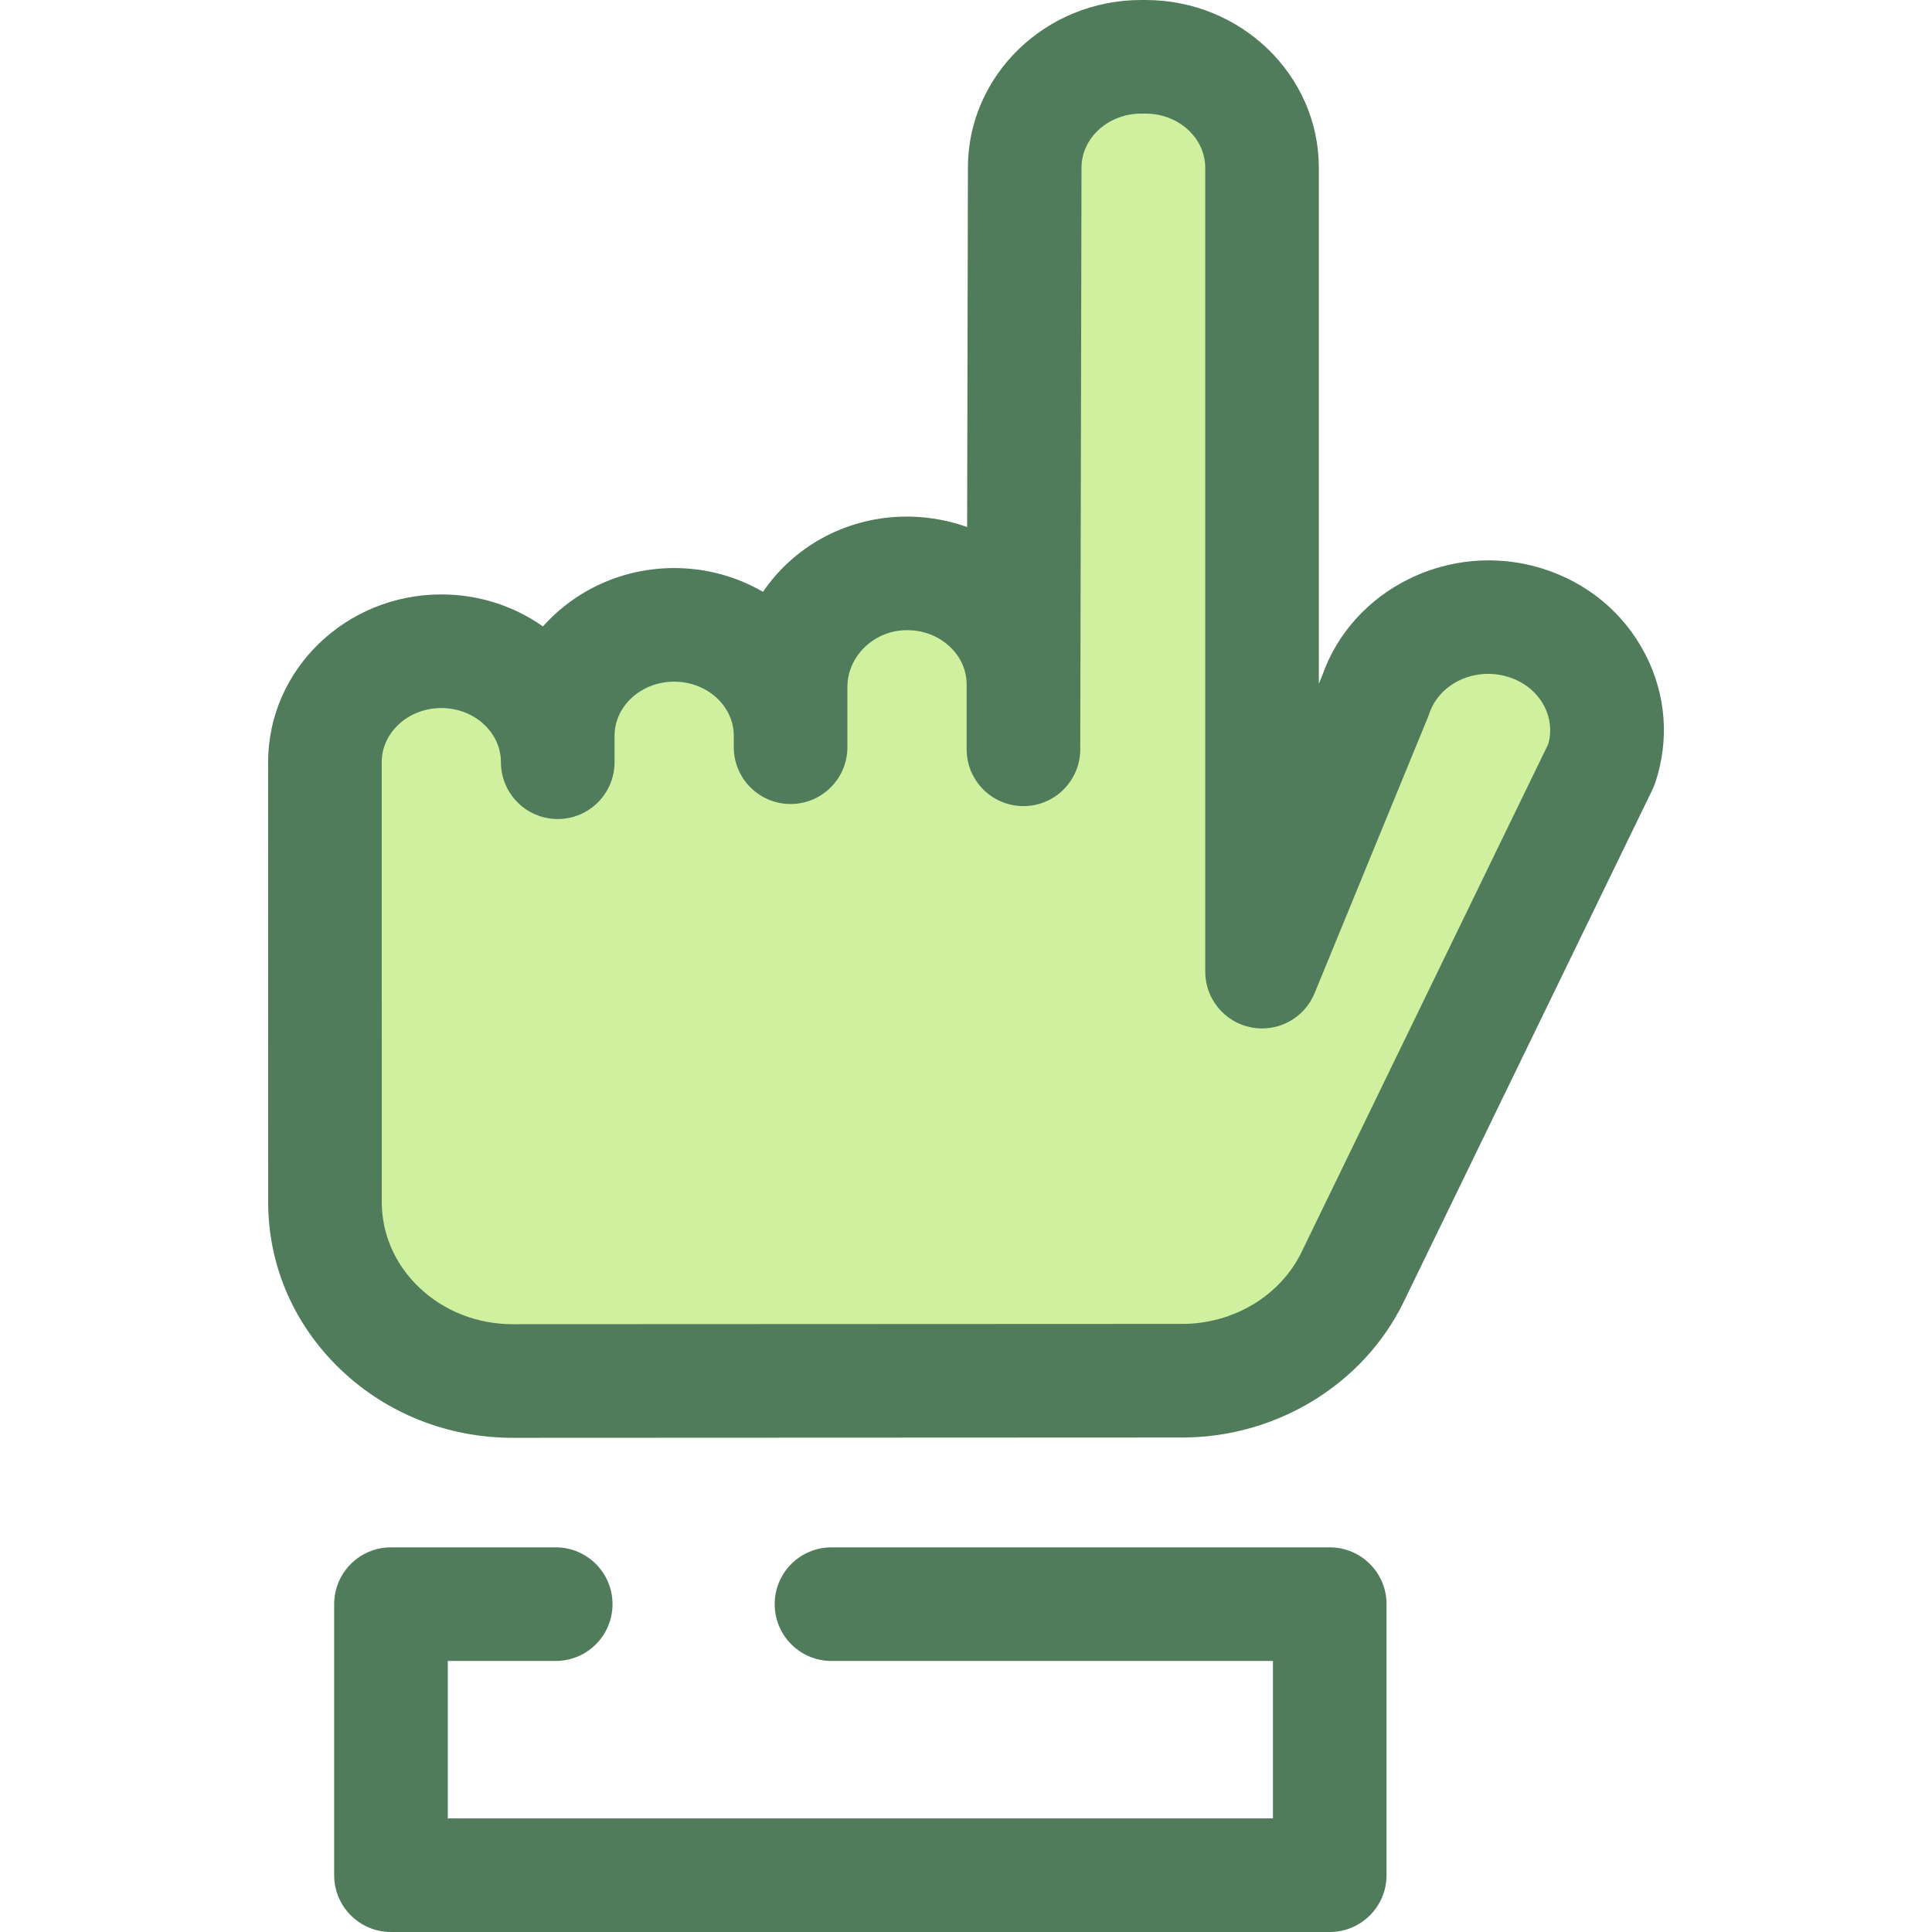 <?xml version="1.0" encoding="iso-8859-1"?>
<!-- Generator: Adobe Illustrator 19.0.0, SVG Export Plug-In . SVG Version: 6.00 Build 0)  -->
<svg version="1.1" id="Layer_1" xmlns="http://www.w3.org/2000/svg" xmlns:xlink="http://www.w3.org/1999/xlink" x="0px" y="0px"
	 viewBox="0 0 512 512" style="enable-background:new 0 0 512 512;" xml:space="preserve">
<path style="fill:#507C5C;" d="M352.396,512H103.612c-8.314,0-15.054-6.741-15.054-15.054v-71.829
	c0-8.313,6.74-15.054,15.054-15.054h43.659c8.314,0,15.054,6.741,15.054,15.054c0,8.313-6.74,15.054-15.054,15.054h-28.605v41.722
	h218.676v-41.722H220.351c-8.314,0-15.054-6.741-15.054-15.054c0-8.313,6.74-15.054,15.054-15.054h132.045
	c8.314,0,15.054,6.741,15.054,15.054v71.829C367.45,505.26,360.71,512,352.396,512z"/>
<path style="fill:#CFF09E;" d="M209.519,198.013v-15.951c0-15.948,13.01-29.53,29.728-30.096
	c17.553-0.595,31.979,12.793,31.979,29.391v17.213l0.333-154.106c0-16.243,13.813-29.411,30.854-29.411h1.186
	c17.039,0,30.854,13.168,30.854,29.411v110.671v25.447v76.908l30.02-73.098c5.281-15.769,22.984-24.465,39.527-19.431
	c16.543,5.043,25.665,21.909,20.384,37.684L358.467,338.39c-8.141,16.765-25.756,27.5-45.137,27.509l-177.423,0.077
	c-27.491,0.012-49.783-21.226-49.786-47.432l-0.018-116.556c0-16.243,13.813-29.411,30.854-29.411l0,0
	c17.039,0,30.854,13.168,30.854,29.411V195c0-16.243,13.813-29.411,30.854-29.411l0,0c17.039,0,30.854,13.168,30.854,29.411"/>
<path style="fill:#507C5C;" d="M135.884,381.032c-17.172,0-33.35-6.405-45.562-18.039c-12.415-11.826-19.254-27.612-19.255-44.443
	l-0.018-116.553c0-24.521,20.594-44.467,45.908-44.467c10.053,0,19.362,3.146,26.933,8.477c8.426-9.466,20.889-15.466,34.774-15.466
	c8.597,0,16.651,2.3,23.537,6.302c7.914-11.632,21.199-19.398,36.536-19.918c6.029-0.205,11.998,0.757,17.563,2.75l0.205-95.24
	C256.505,19.946,277.098,0,302.411,0h1.188c25.313,0,45.908,19.946,45.908,44.464v136.747l0.872-2.121
	c8.048-23.068,33.94-35.848,58.005-28.53c12.148,3.703,21.965,11.816,27.651,22.844c5.48,10.633,6.413,22.715,2.627,34.023
	c-0.206,0.614-0.45,1.215-0.733,1.796l-65.919,135.745c-10.61,21.851-33.641,35.976-58.672,35.988l-177.423,0.077
	C135.905,381.032,135.893,381.032,135.884,381.032z M116.957,187.637c-8.712,0-15.8,6.44-15.8,14.357l0.018,116.551
	c0,8.516,3.521,16.559,9.914,22.65c6.586,6.276,15.391,9.731,24.794,9.731c0.006,0,0.011,0,0.017,0l177.423-0.077
	c13.586-0.006,25.99-7.477,31.601-19.033l65.416-134.711c0.903-3.312,0.531-6.801-1.069-9.905c-1.93-3.742-5.361-6.526-9.66-7.837
	c-8.797-2.677-18.156,1.725-20.863,9.814c-0.105,0.316-0.223,0.629-0.349,0.938l-30.02,73.098
	c-2.732,6.651-9.783,10.455-16.841,9.05c-7.054-1.392-12.139-7.578-12.139-14.769V44.464c0-7.917-7.087-14.357-15.801-14.357h-1.188
	c-8.712,0-15.8,6.44-15.8,14.357l-0.333,154.138c-0.018,8.302-6.753,15.022-15.054,15.022c-0.006,0-0.011,0-0.017,0
	c-8.308-0.009-15.037-6.746-15.037-15.054v-17.213c0-3.661-1.525-7.149-4.292-9.824c-3.178-3.072-7.489-4.677-12.123-4.522
	c-8.373,0.283-15.185,7.036-15.185,15.051v15.953c0,8.313-6.74,15.054-15.054,15.054c-8.314,0-15.054-6.741-15.054-15.054v-3.011
	c0-7.917-7.087-14.357-15.8-14.357s-15.8,6.44-15.8,14.357v6.991c0,8.313-6.74,15.054-15.054,15.054
	c-8.314,0-15.054-6.741-15.054-15.054C132.758,194.077,125.669,187.637,116.957,187.637z"/>
<g>
</g>
<g>
</g>
<g>
</g>
<g>
</g>
<g>
</g>
<g>
</g>
<g>
</g>
<g>
</g>
<g>
</g>
<g>
</g>
<g>
</g>
<g>
</g>
<g>
</g>
<g>
</g>
<g>
</g>
</svg>
